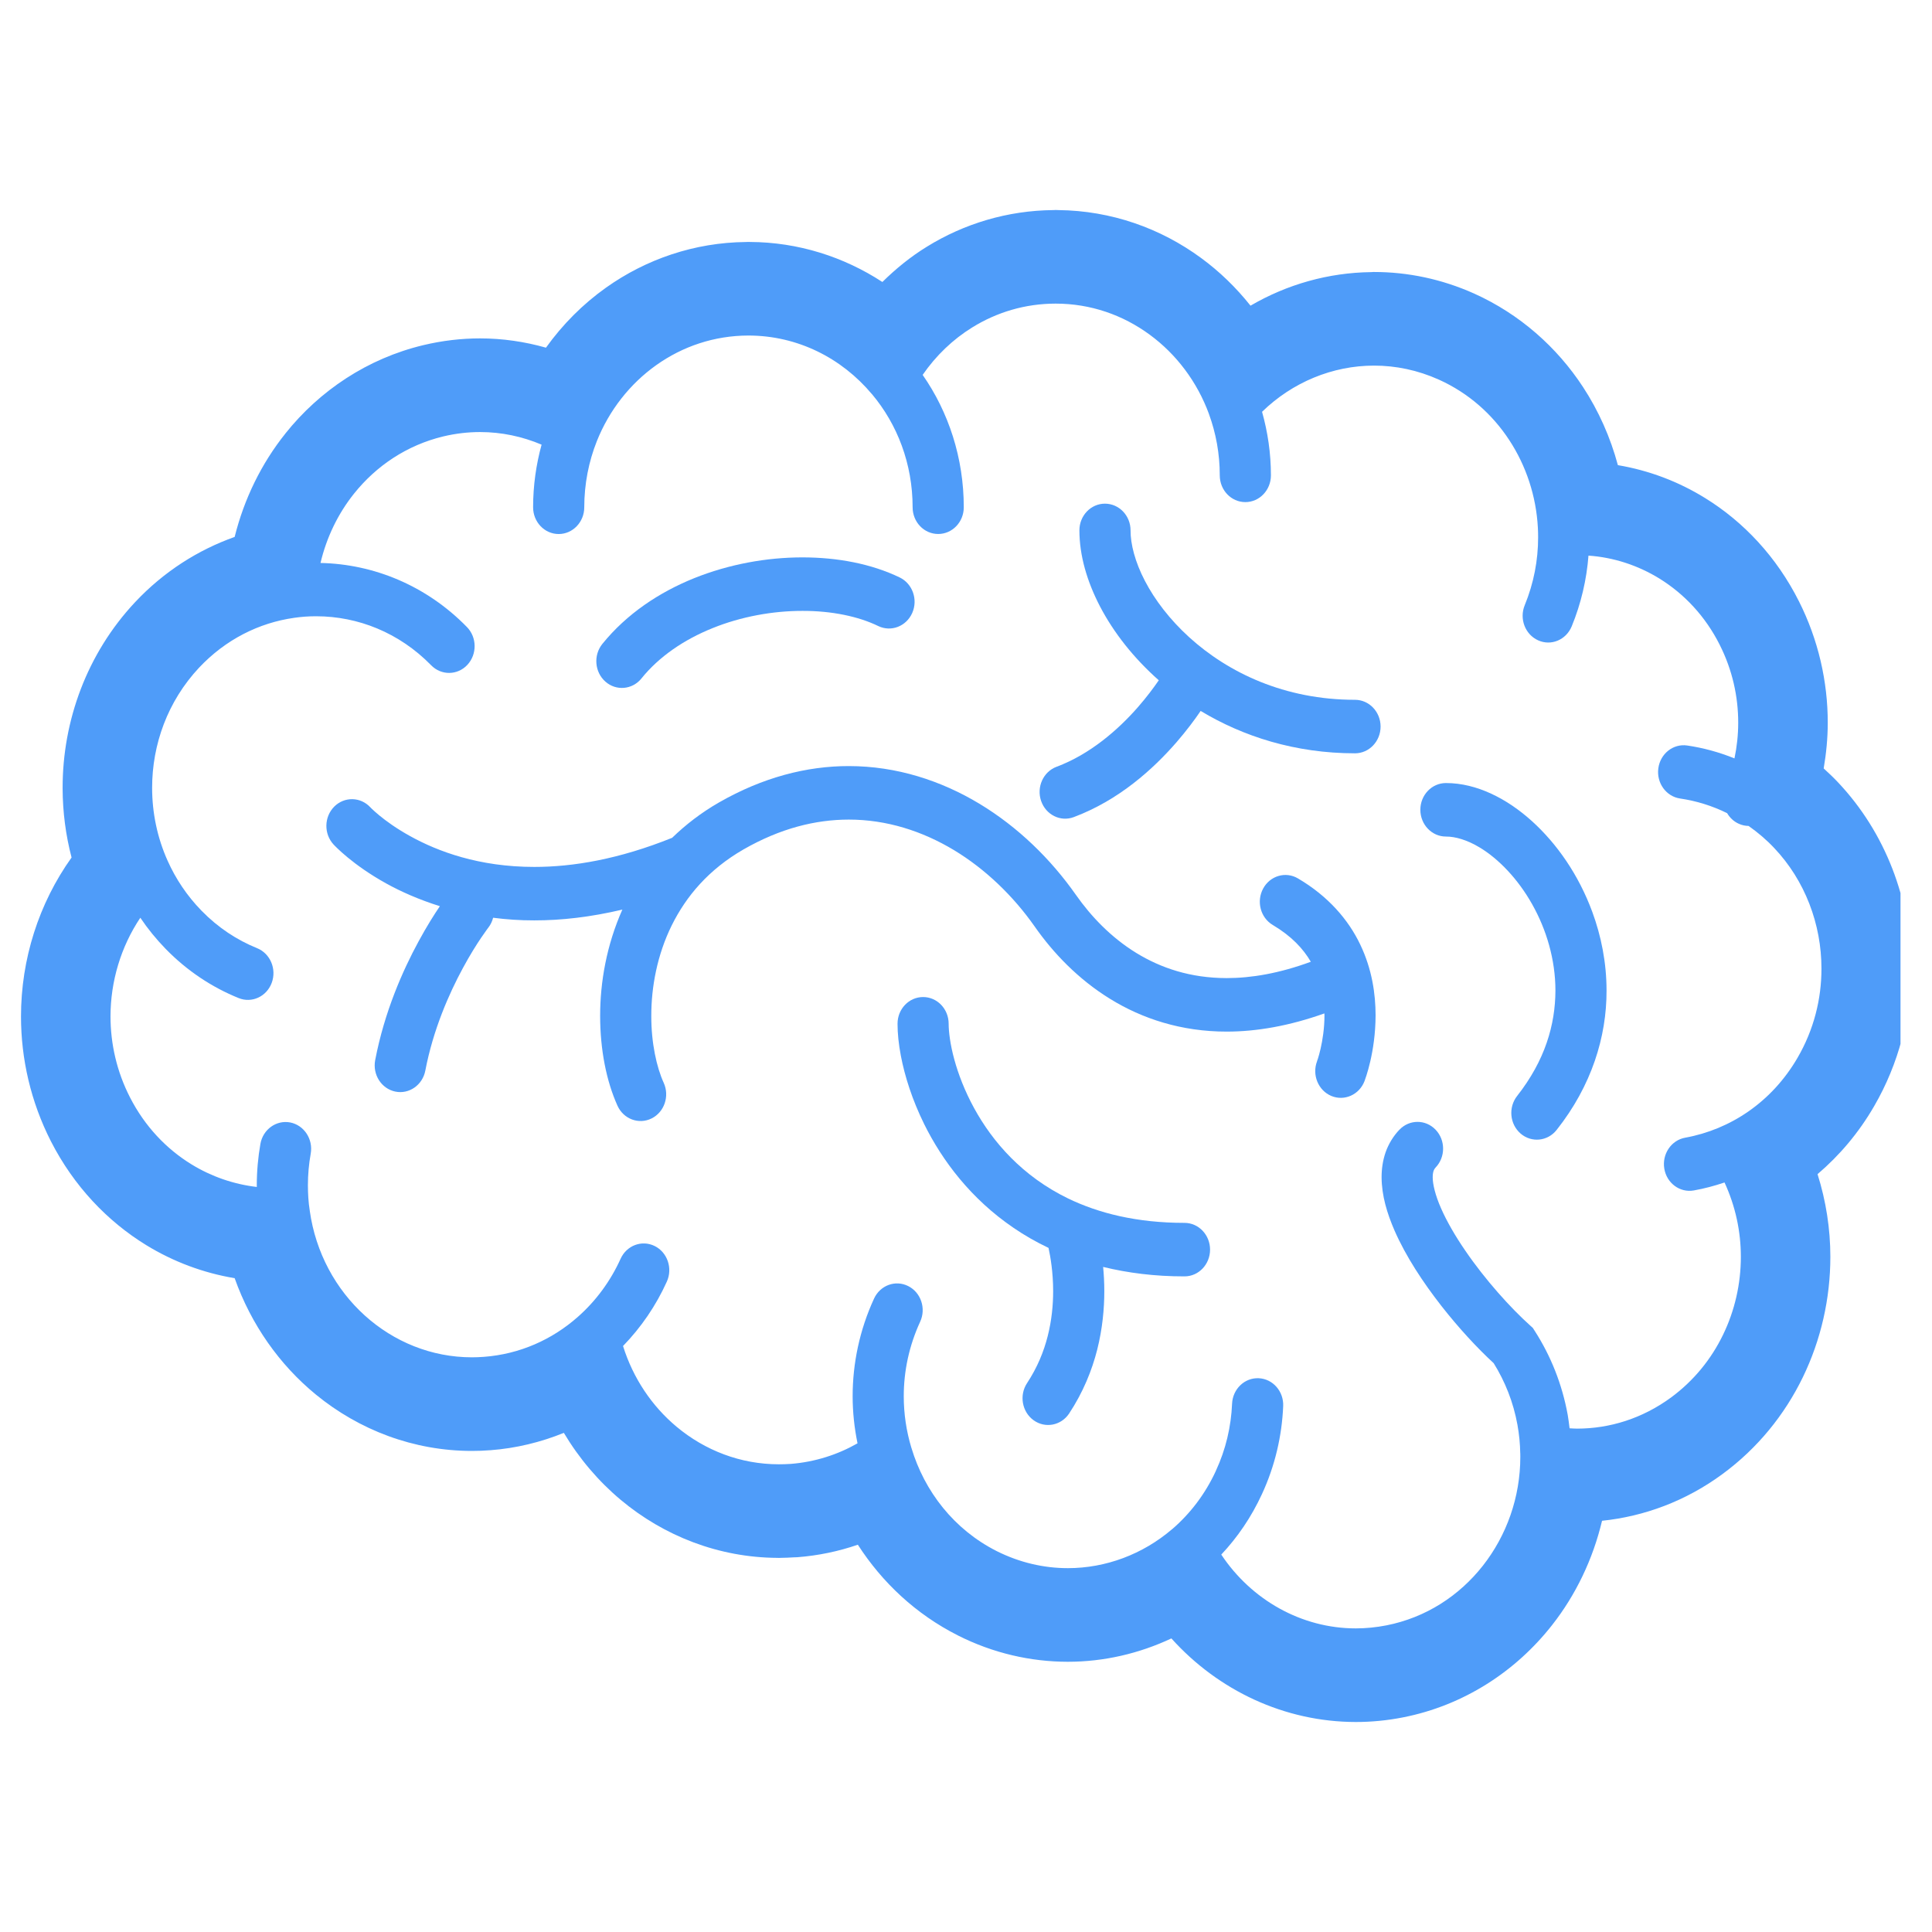 <svg width="46" height="46" viewBox="0 0 46 46" fill="none" xmlns="http://www.w3.org/2000/svg">
<g clip-path="url(#clip0_1_93266)">
<g clip-path="url(#clip1_1_93266)">
<path d="M30.904 20.915C30.612 20.742 30.24 20.85 30.075 21.156C29.909 21.462 30.012 21.851 30.305 22.024C30.755 22.292 31.029 22.59 31.21 22.899C30.46 23.175 29.794 23.288 29.207 23.288C28.346 23.287 27.642 23.05 27.049 22.686C26.457 22.321 25.979 21.823 25.616 21.305C25.017 20.452 24.239 19.692 23.322 19.138C22.406 18.586 21.346 18.24 20.209 18.24C19.212 18.239 18.161 18.508 17.119 19.106C16.694 19.35 16.325 19.636 16.003 19.948C14.736 20.458 13.645 20.641 12.721 20.641C11.405 20.641 10.423 20.272 9.766 19.908C9.438 19.727 9.192 19.547 9.033 19.416C8.954 19.35 8.896 19.298 8.86 19.264L8.822 19.226L8.816 19.22H8.816C8.583 18.97 8.199 18.963 7.957 19.206C7.715 19.451 7.708 19.854 7.942 20.107C7.976 20.143 8.394 20.591 9.196 21.035C9.546 21.229 9.976 21.42 10.473 21.576C10.341 21.77 10.161 22.054 9.965 22.416C9.587 23.112 9.154 24.089 8.933 25.241C8.867 25.586 9.081 25.921 9.411 25.99C9.74 26.059 10.061 25.835 10.127 25.49C10.312 24.52 10.691 23.657 11.024 23.044C11.19 22.737 11.344 22.493 11.455 22.329C11.511 22.247 11.555 22.184 11.585 22.143C11.599 22.123 11.611 22.108 11.617 22.099L11.624 22.09L11.625 22.089L11.626 22.088C11.682 22.016 11.719 21.936 11.741 21.851C12.05 21.891 12.376 21.915 12.721 21.914C13.361 21.915 14.062 21.836 14.818 21.657C14.443 22.5 14.289 23.381 14.289 24.188C14.29 25.001 14.438 25.739 14.702 26.327C14.846 26.645 15.209 26.78 15.513 26.63C15.817 26.48 15.947 26.1 15.803 25.782V25.782C15.634 25.413 15.505 24.831 15.507 24.188C15.506 23.495 15.649 22.731 15.993 22.034C16.338 21.337 16.874 20.701 17.705 20.223C18.581 19.721 19.418 19.515 20.209 19.514C21.109 19.514 21.957 19.786 22.714 20.241C23.47 20.698 24.13 21.34 24.634 22.058C25.076 22.69 25.669 23.313 26.431 23.783C27.192 24.253 28.126 24.563 29.207 24.562C29.922 24.562 30.699 24.426 31.533 24.129L31.535 24.175C31.535 24.487 31.488 24.771 31.442 24.972C31.419 25.072 31.396 25.151 31.38 25.203C31.372 25.228 31.365 25.247 31.361 25.257L31.358 25.267L31.358 25.269H31.358C31.235 25.594 31.387 25.963 31.698 26.094C32.01 26.224 32.365 26.065 32.489 25.739C32.505 25.693 32.75 25.057 32.752 24.175C32.752 23.669 32.668 23.075 32.386 22.488C32.107 21.902 31.625 21.338 30.904 20.915Z" fill="#4F9CF9"/>
<path d="M32.262 16.662C30.588 16.662 29.244 16.017 28.315 15.173C27.851 14.752 27.494 14.281 27.26 13.831C27.024 13.379 26.916 12.95 26.918 12.628C26.918 12.277 26.645 11.992 26.308 11.992C25.972 11.992 25.7 12.277 25.7 12.628C25.701 13.227 25.88 13.841 26.19 14.438C26.515 15.06 26.988 15.664 27.59 16.197C27.469 16.373 27.301 16.6 27.088 16.843C26.624 17.373 25.955 17.959 25.157 18.256C24.84 18.374 24.675 18.739 24.788 19.069C24.901 19.401 25.25 19.574 25.566 19.455C26.65 19.048 27.461 18.305 28.011 17.674C28.256 17.391 28.447 17.133 28.587 16.927C29.595 17.535 30.839 17.936 32.262 17.936C32.598 17.936 32.871 17.651 32.871 17.299C32.871 16.948 32.598 16.662 32.262 16.662Z" fill="#4F9CF9"/>
<path d="M28.203 29.116C27.064 29.116 26.158 28.886 25.431 28.535C24.343 28.006 23.636 27.193 23.192 26.382C22.971 25.978 22.817 25.576 22.721 25.223C22.624 24.871 22.587 24.562 22.587 24.375C22.587 24.024 22.315 23.739 21.979 23.739C21.642 23.739 21.37 24.023 21.37 24.375C21.37 24.605 21.396 24.858 21.449 25.138C21.542 25.624 21.719 26.186 22.005 26.766C22.435 27.634 23.117 28.545 24.136 29.237C24.391 29.412 24.667 29.57 24.965 29.712C25.011 29.921 25.075 30.293 25.075 30.742C25.075 31.069 25.041 31.433 24.947 31.806C24.853 32.179 24.699 32.559 24.455 32.929C24.263 33.218 24.332 33.615 24.609 33.815C24.885 34.015 25.265 33.943 25.456 33.654C25.788 33.151 25.999 32.629 26.125 32.131C26.25 31.633 26.293 31.159 26.293 30.742C26.293 30.534 26.282 30.341 26.265 30.165C26.852 30.308 27.495 30.391 28.203 30.39C28.539 30.39 28.811 30.105 28.811 29.753C28.811 29.402 28.539 29.116 28.203 29.116Z" fill="#4F9CF9"/>
<path d="M36.474 19.55C36.172 19.278 35.847 19.055 35.504 18.897C35.161 18.738 34.798 18.644 34.427 18.644C34.091 18.644 33.818 18.928 33.818 19.28C33.818 19.633 34.091 19.918 34.427 19.918C34.651 19.917 34.934 19.999 35.232 20.179C35.678 20.447 36.142 20.927 36.48 21.53C36.819 22.131 37.034 22.847 37.034 23.586C37.031 24.4 36.786 25.249 36.123 26.093C35.909 26.365 35.945 26.765 36.205 26.99C36.464 27.213 36.848 27.175 37.062 26.904C37.898 25.849 38.254 24.68 38.251 23.586C38.251 22.922 38.124 22.286 37.91 21.707C37.589 20.838 37.077 20.095 36.474 19.55Z" fill="#4F9CF9"/>
<path d="M15.272 16.155V16.154C15.69 15.635 16.286 15.229 16.965 14.956C17.643 14.681 18.4 14.544 19.108 14.545C19.798 14.543 20.44 14.676 20.911 14.906C21.217 15.053 21.578 14.914 21.72 14.594C21.861 14.275 21.727 13.897 21.422 13.749C20.742 13.422 19.942 13.272 19.108 13.271C18.253 13.271 17.359 13.433 16.528 13.766C15.698 14.101 14.925 14.612 14.342 15.331C14.125 15.6 14.157 16.002 14.414 16.229C14.67 16.456 15.055 16.422 15.272 16.155Z" fill="#4F9CF9"/>
<path d="M42.831 14.314L42.832 14.315L42.831 14.314Z" fill="#4F9CF9"/>
<path d="M30.045 35.577V35.578H30.045L30.045 35.577Z" fill="#4F9CF9"/>
<path d="M43.761 18.626C43.653 18.511 43.538 18.403 43.421 18.296C43.482 17.939 43.518 17.576 43.518 17.207C43.518 16.23 43.295 15.234 42.831 14.315C42.301 13.261 41.516 12.425 40.599 11.859C39.958 11.462 39.252 11.198 38.521 11.075C38.343 10.414 38.065 9.786 37.691 9.215C37.069 8.265 36.184 7.479 35.102 6.991C34.327 6.643 33.514 6.476 32.716 6.476C32.716 6.476 32.692 6.475 32.647 6.479C31.633 6.491 30.646 6.769 29.774 7.278C29.432 6.848 29.038 6.465 28.598 6.143C27.635 5.435 26.458 5.015 25.198 5.002C25.183 5.002 25.166 5.001 25.144 5C25.142 5 25.139 5 25.136 5H25.135H25.134H25.134C25.132 5 25.13 5 25.128 5C25.116 5 25.102 5.001 25.084 5.002C23.988 5.011 22.951 5.327 22.065 5.876C21.681 6.112 21.331 6.397 21.009 6.714C20.092 6.116 19.008 5.766 17.853 5.761L17.848 5.76H17.821C17.82 5.76 17.82 5.76 17.819 5.76C17.817 5.76 17.816 5.76 17.814 5.76C17.8 5.76 17.782 5.761 17.76 5.762C16.532 5.774 15.379 6.173 14.43 6.848C13.879 7.239 13.397 7.723 12.999 8.278C12.495 8.135 11.968 8.057 11.431 8.057C10.983 8.057 10.53 8.11 10.078 8.218C8.747 8.537 7.611 9.3 6.796 10.32H6.797C6.225 11.034 5.813 11.876 5.587 12.784C4.719 13.092 3.901 13.608 3.217 14.337C3.217 14.338 3.216 14.338 3.215 14.339C2.068 15.563 1.491 17.163 1.491 18.752V18.755V18.758C1.491 18.758 1.491 18.759 1.491 18.761V18.778H1.491C1.493 19.331 1.564 19.882 1.704 20.417C0.922 21.512 0.5 22.841 0.5 24.202C0.5 25.209 0.732 26.233 1.214 27.177C1.757 28.238 2.554 29.077 3.482 29.646C4.133 30.045 4.847 30.309 5.587 30.433C5.981 31.541 6.657 32.496 7.521 33.204C8.55 34.047 9.847 34.546 11.237 34.546C11.382 34.546 11.526 34.541 11.67 34.529H11.673H11.675H11.675H11.676C12.29 34.483 12.877 34.338 13.425 34.116C13.789 34.726 14.247 35.265 14.778 35.71C15.806 36.571 17.114 37.086 18.515 37.092C18.52 37.093 18.524 37.093 18.529 37.093C18.534 37.093 18.538 37.093 18.543 37.093H18.543C18.544 37.093 18.544 37.093 18.544 37.093H18.545H18.551C18.553 37.093 18.554 37.093 18.556 37.093L18.571 37.092H18.575C18.687 37.091 18.8 37.086 18.912 37.079H18.913L18.979 37.077C19.481 37.039 19.965 36.937 20.425 36.779C21.003 37.677 21.809 38.435 22.806 38.938H22.805C23.646 39.363 24.544 39.566 25.425 39.566C26.282 39.566 27.121 39.371 27.89 39.01C29.008 40.252 30.585 40.998 32.281 41C32.653 41 33.029 40.964 33.405 40.89C34.85 40.606 36.088 39.797 36.954 38.693H36.954C37.519 37.974 37.926 37.125 38.144 36.209C39.143 36.106 40.135 35.742 41.011 35.097C41.845 34.485 42.491 33.685 42.924 32.793C43.357 31.901 43.58 30.916 43.58 29.923C43.58 29.261 43.477 28.597 43.275 27.956C43.795 27.513 44.255 26.973 44.621 26.34C45.214 25.32 45.5 24.182 45.5 23.064C45.5 21.429 44.894 19.825 43.761 18.626ZM42.8 25.183C42.188 26.237 41.201 26.893 40.123 27.088C39.791 27.148 39.569 27.478 39.626 27.824C39.683 28.171 39.998 28.403 40.329 28.344C40.577 28.3 40.821 28.235 41.06 28.154C41.32 28.717 41.449 29.321 41.449 29.923C41.449 30.567 41.304 31.207 41.023 31.784C40.743 32.361 40.329 32.874 39.786 33.274C39.102 33.775 38.326 34.014 37.552 34.015C37.492 34.015 37.431 34.01 37.371 34.007C37.358 33.901 37.345 33.796 37.327 33.69V33.69C37.193 32.951 36.919 32.275 36.541 31.688L36.495 31.616L36.433 31.56C35.971 31.147 35.359 30.468 34.887 29.776C34.65 29.431 34.447 29.081 34.311 28.77C34.173 28.46 34.11 28.188 34.112 28.027C34.112 27.955 34.123 27.907 34.134 27.874C34.146 27.843 34.157 27.824 34.181 27.798C34.419 27.55 34.419 27.146 34.181 26.898C33.943 26.649 33.558 26.649 33.32 26.898V26.897C33.172 27.052 33.06 27.239 32.991 27.434C32.923 27.63 32.895 27.832 32.895 28.027C32.897 28.469 33.025 28.887 33.204 29.301C33.476 29.92 33.882 30.534 34.32 31.095C34.733 31.622 35.171 32.095 35.564 32.457C35.835 32.893 36.032 33.384 36.13 33.925C36.171 34.153 36.193 34.379 36.196 34.597L36.197 34.6C36.197 34.63 36.198 34.658 36.198 34.688C36.198 35.651 35.87 36.561 35.307 37.278C34.743 37.995 33.95 38.514 33.011 38.699C32.765 38.747 32.522 38.771 32.282 38.771C30.99 38.772 29.796 38.094 29.078 37.014C29.464 36.604 29.793 36.123 30.045 35.577C30.358 34.902 30.522 34.187 30.552 33.48C30.567 33.127 30.306 32.83 29.97 32.815C29.634 32.799 29.35 33.072 29.335 33.423C29.312 33.964 29.188 34.506 28.948 35.022L28.948 35.024C28.693 35.577 28.336 36.04 27.911 36.407L27.908 36.408C27.21 37.007 26.327 37.337 25.425 37.337C24.856 37.337 24.28 37.206 23.731 36.931C22.716 36.418 22.011 35.512 21.7 34.471L21.699 34.47C21.58 34.075 21.518 33.661 21.518 33.244C21.518 32.649 21.643 32.047 21.908 31.471C22.055 31.154 21.927 30.773 21.624 30.621C21.321 30.468 20.957 30.601 20.811 30.918C20.466 31.667 20.301 32.463 20.301 33.244C20.301 33.623 20.342 33.997 20.417 34.365C19.941 34.636 19.405 34.809 18.825 34.855H18.824C18.73 34.861 18.636 34.864 18.544 34.864C17.63 34.864 16.783 34.533 16.109 33.97C15.523 33.48 15.074 32.816 14.834 32.048C15.263 31.606 15.618 31.089 15.877 30.515C16.021 30.197 15.891 29.817 15.587 29.667C15.283 29.517 14.92 29.652 14.776 29.971C14.535 30.504 14.186 30.978 13.755 31.357C13.146 31.895 12.376 32.242 11.519 32.306H11.518C11.424 32.313 11.33 32.317 11.238 32.317C9.304 32.318 7.654 30.826 7.375 28.826L7.375 28.821L7.374 28.816C7.359 28.722 7.348 28.622 7.341 28.519C7.335 28.42 7.331 28.322 7.331 28.224C7.331 27.966 7.354 27.714 7.398 27.468C7.459 27.122 7.24 26.79 6.91 26.725C6.579 26.662 6.261 26.89 6.2 27.236C6.144 27.556 6.114 27.887 6.114 28.224L6.115 28.261C5.567 28.197 5.036 28.015 4.56 27.723C3.96 27.355 3.447 26.817 3.094 26.126C2.779 25.511 2.632 24.853 2.631 24.203C2.631 23.364 2.88 22.539 3.341 21.851C3.517 22.112 3.718 22.36 3.943 22.591C4.456 23.118 5.052 23.509 5.683 23.764C5.996 23.891 6.349 23.728 6.47 23.4C6.591 23.072 6.435 22.703 6.122 22.576C5.64 22.381 5.189 22.085 4.797 21.682L4.796 21.681C4.451 21.327 4.183 20.924 3.99 20.492C3.745 19.946 3.622 19.352 3.622 18.758C3.622 17.724 3.992 16.697 4.738 15.899C5.372 15.224 6.169 14.829 6.999 14.711H7H7L7.003 14.71C7.178 14.685 7.354 14.672 7.531 14.673C8.52 14.674 9.504 15.061 10.266 15.84C10.506 16.086 10.892 16.082 11.127 15.831C11.362 15.579 11.358 15.176 11.118 14.93C10.148 13.937 8.891 13.43 7.631 13.404C7.775 12.794 8.049 12.228 8.431 11.751C8.96 11.09 9.688 10.6 10.554 10.391C10.848 10.321 11.142 10.287 11.431 10.287C11.941 10.287 12.437 10.393 12.895 10.587C12.765 11.061 12.693 11.561 12.693 12.078C12.693 12.43 12.966 12.715 13.302 12.715C13.638 12.715 13.911 12.43 13.911 12.078C13.911 11.521 14.018 10.988 14.21 10.505C14.504 9.767 15.001 9.137 15.626 8.693C16.253 8.248 17.005 7.99 17.82 7.989C18.993 7.99 20.041 8.527 20.759 9.383L20.761 9.384C21.365 10.103 21.729 11.043 21.729 12.078C21.729 12.43 22.001 12.714 22.338 12.714C22.674 12.714 22.947 12.43 22.947 12.078C22.947 10.902 22.584 9.81 21.968 8.926C22.283 8.469 22.685 8.082 23.15 7.795C23.732 7.435 24.407 7.229 25.135 7.229C25.97 7.229 26.739 7.502 27.373 7.968C28.008 8.433 28.505 9.092 28.786 9.86L28.785 9.859C28.951 10.313 29.042 10.802 29.042 11.318C29.042 11.67 29.314 11.955 29.651 11.955C29.987 11.955 30.26 11.67 30.26 11.318C30.26 10.792 30.184 10.285 30.049 9.805C30.77 9.102 31.727 8.705 32.715 8.705C33.231 8.705 33.754 8.812 34.259 9.039C34.964 9.357 35.531 9.862 35.934 10.477C36.338 11.092 36.576 11.816 36.616 12.563C36.62 12.64 36.622 12.718 36.622 12.795C36.622 13.335 36.52 13.881 36.303 14.41C36.17 14.733 36.313 15.107 36.622 15.246C36.931 15.386 37.289 15.236 37.422 14.912C37.647 14.364 37.777 13.795 37.821 13.229C38.418 13.27 39 13.46 39.515 13.778C40.102 14.142 40.603 14.672 40.946 15.353V15.354C41.246 15.948 41.386 16.581 41.386 17.207C41.386 17.495 41.355 17.779 41.297 18.057C40.929 17.908 40.552 17.806 40.172 17.75C39.839 17.701 39.531 17.944 39.484 18.293C39.437 18.641 39.669 18.963 40.002 19.012C40.384 19.068 40.761 19.183 41.122 19.361C41.186 19.47 41.28 19.56 41.401 19.614C41.476 19.648 41.554 19.664 41.632 19.665C41.856 19.822 42.061 19.997 42.243 20.191L42.235 20.182L42.245 20.193C42.974 20.963 43.369 22.004 43.368 23.064C43.369 23.788 43.186 24.518 42.8 25.183Z" fill="#4F9CF9"/>
</g>
</g>
<defs>
<clipPath id="clip0_1_93266">
<rect width="45" height="45" fill="white" transform="translate(0.25 0.5)"/>
</clipPath>
<clipPath id="clip1_1_93266">
<rect width="45" height="36" fill="white" transform="translate(0.5 5)"/>
</clipPath>
</defs>
</svg>
